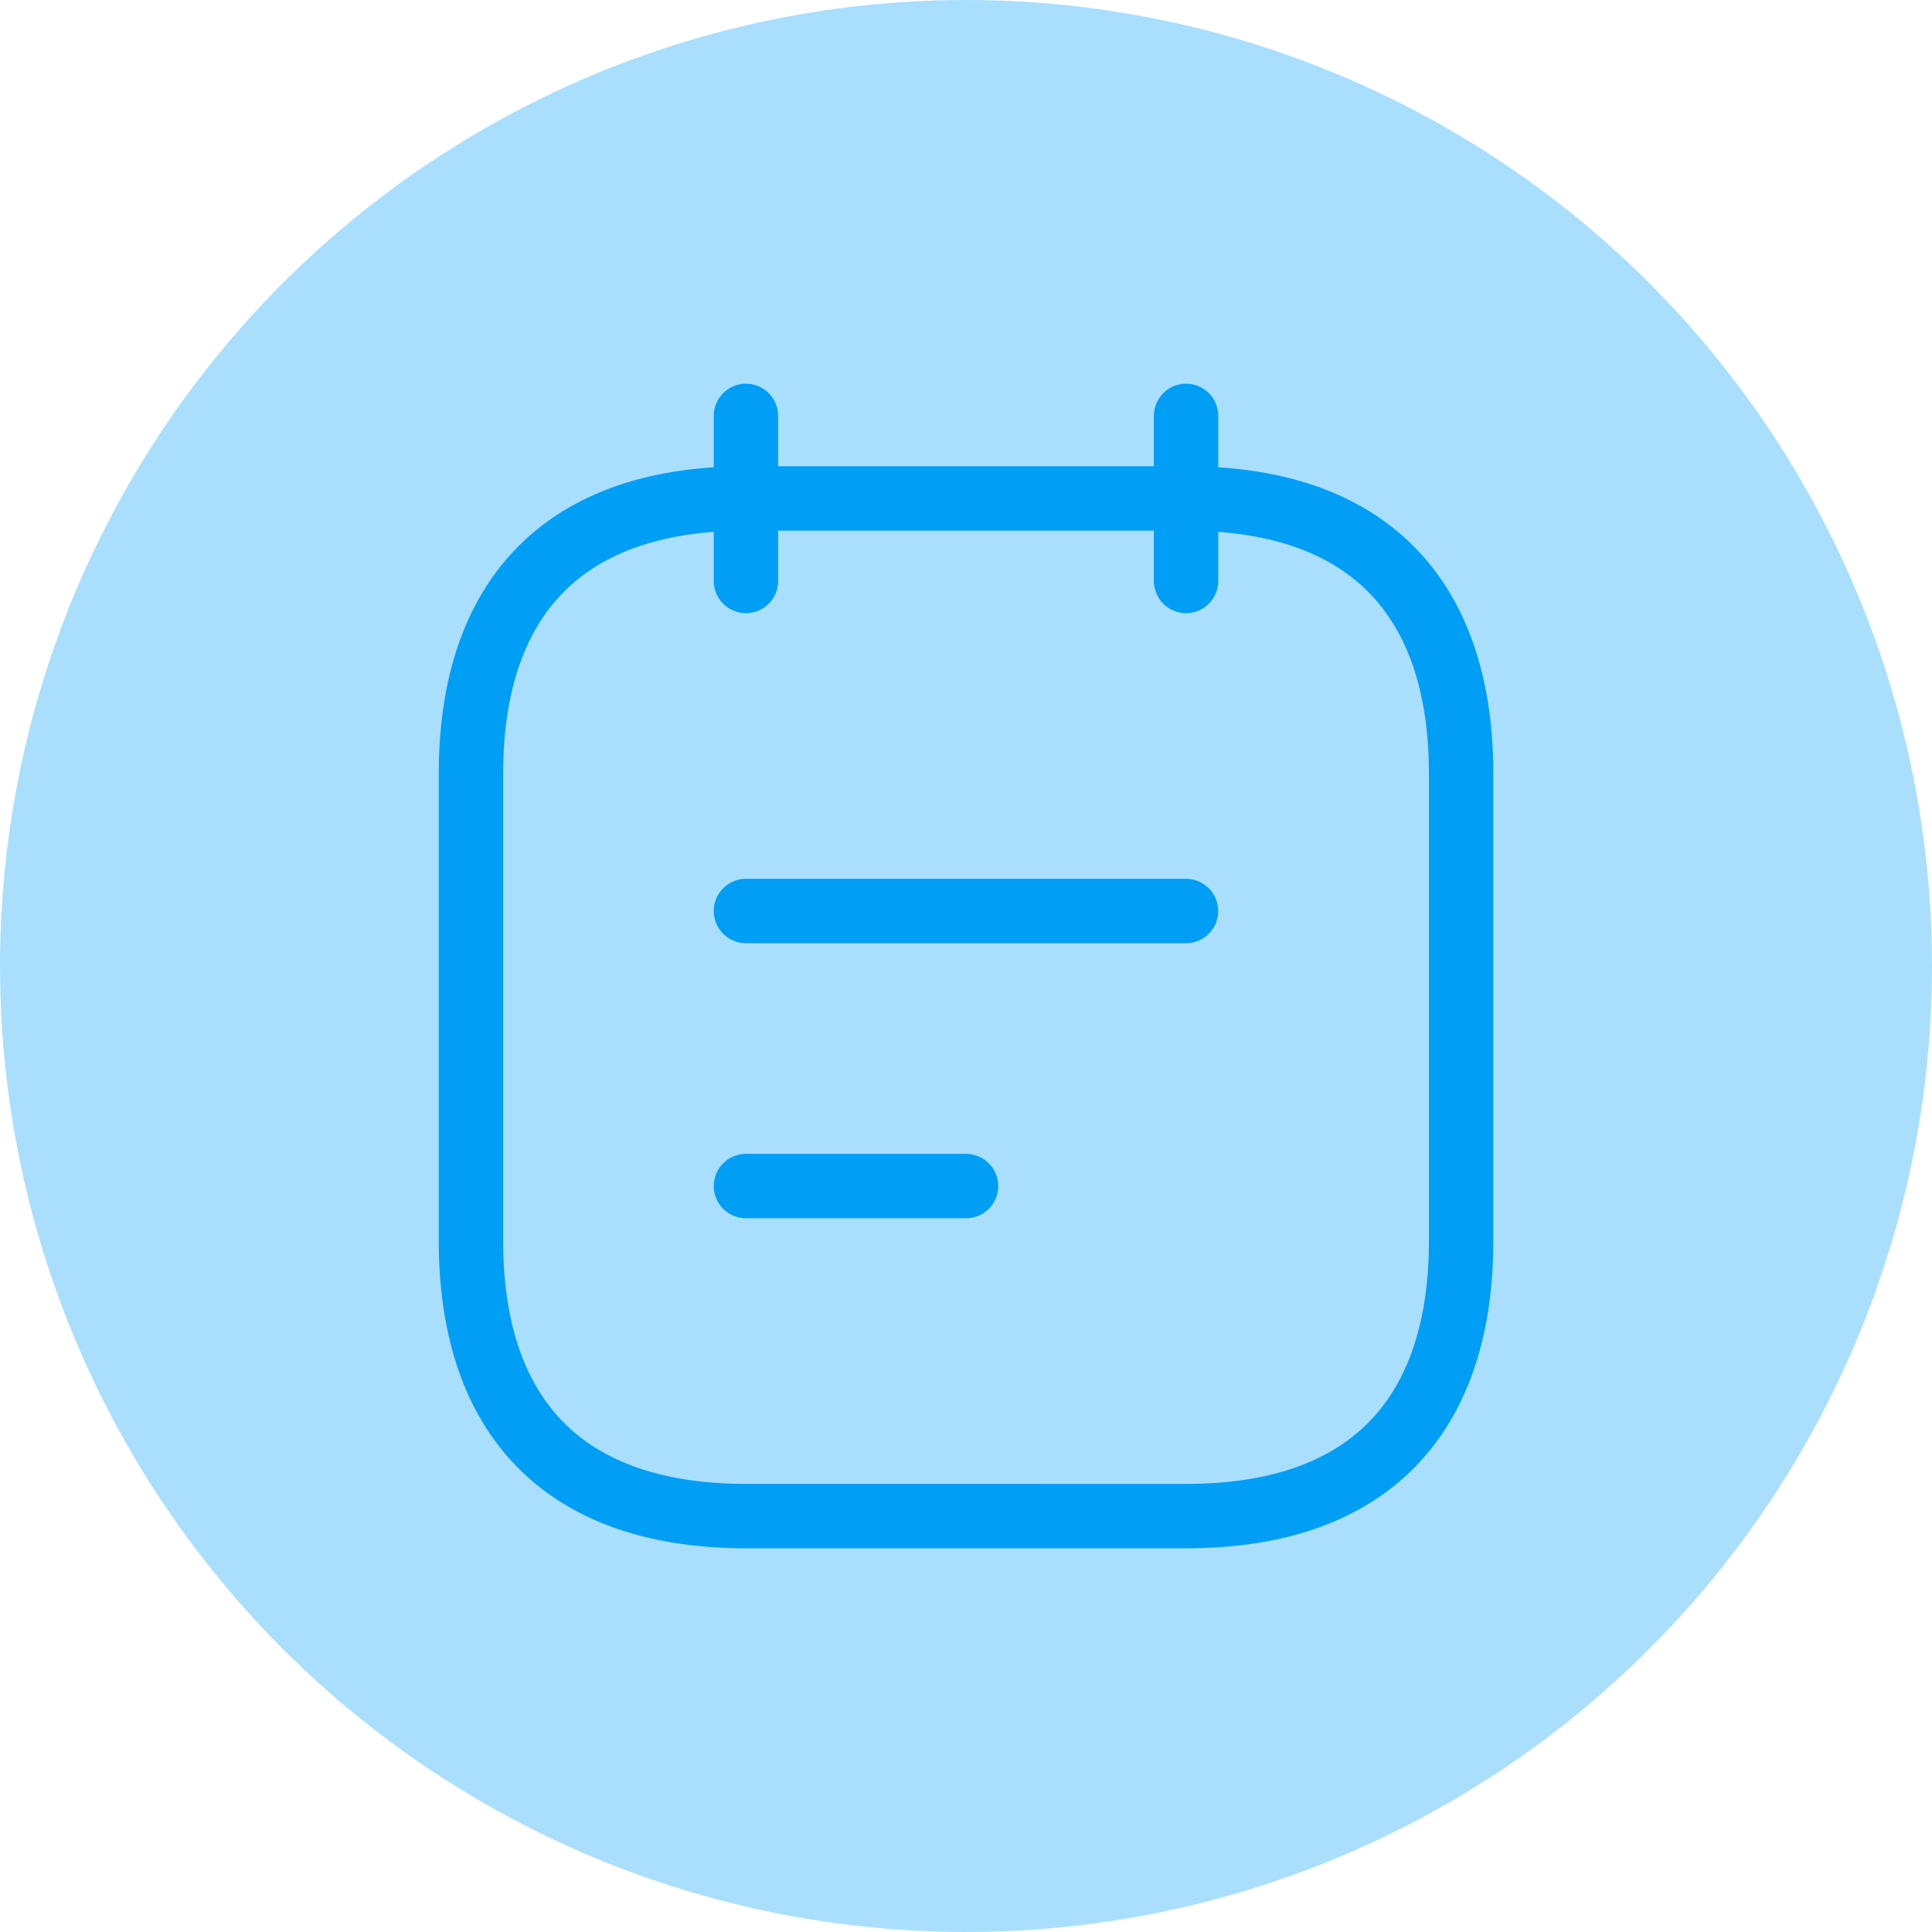 <svg xmlns="http://www.w3.org/2000/svg" width="30" height="30" viewBox="0 0 30 30">
  <g id="Group_11" data-name="Group 11" transform="translate(-1267.5 -63)">
    <g id="Group_2" data-name="Group 2" transform="translate(17.5 4)">
      <circle id="Ellipse_1" data-name="Ellipse 1" cx="15" cy="15" r="15" transform="translate(1250 59)" fill="#a9dffd"/>
    </g>
    <g id="vuesax_linear_note-text" data-name="vuesax/linear/note-text" transform="translate(524.25 -248.25)">
      <g id="note-text" transform="translate(748 316)">
        <path id="Vector" d="M0,0V2.563" transform="translate(6.833 1.708)" fill="none" stroke="#019ef6" stroke-linecap="round" stroke-linejoin="round" stroke-width="1"/>
        <path id="Vector-2" data-name="Vector" d="M0,0V2.563" transform="translate(13.667 1.708)" fill="none" stroke="#019ef6" stroke-linecap="round" stroke-linejoin="round" stroke-width="1"/>
        <path id="Vector-3" data-name="Vector" d="M15.375,4.271v7.26c0,2.563-1.281,4.271-4.271,4.271H4.271C1.281,15.8,0,14.094,0,11.531V4.271C0,1.708,1.281,0,4.271,0H11.1C14.094,0,15.375,1.708,15.375,4.271Z" transform="translate(2.563 2.99)" fill="none" stroke="#019ef6" stroke-linecap="round" stroke-linejoin="round" stroke-width="1"/>
        <path id="Vector-4" data-name="Vector" d="M0,0H6.833" transform="translate(6.833 9.396)" fill="none" stroke="#019ef6" stroke-linecap="round" stroke-linejoin="round" stroke-width="1"/>
        <path id="Vector-5" data-name="Vector" d="M0,0H3.417" transform="translate(6.833 13.667)" fill="none" stroke="#019ef6" stroke-linecap="round" stroke-linejoin="round" stroke-width="1"/>
        <path id="Vector-6" data-name="Vector" d="M0,0H20.5V20.5H0Z" fill="none" opacity="0"/>
      </g>
    </g>
  </g>
</svg>
